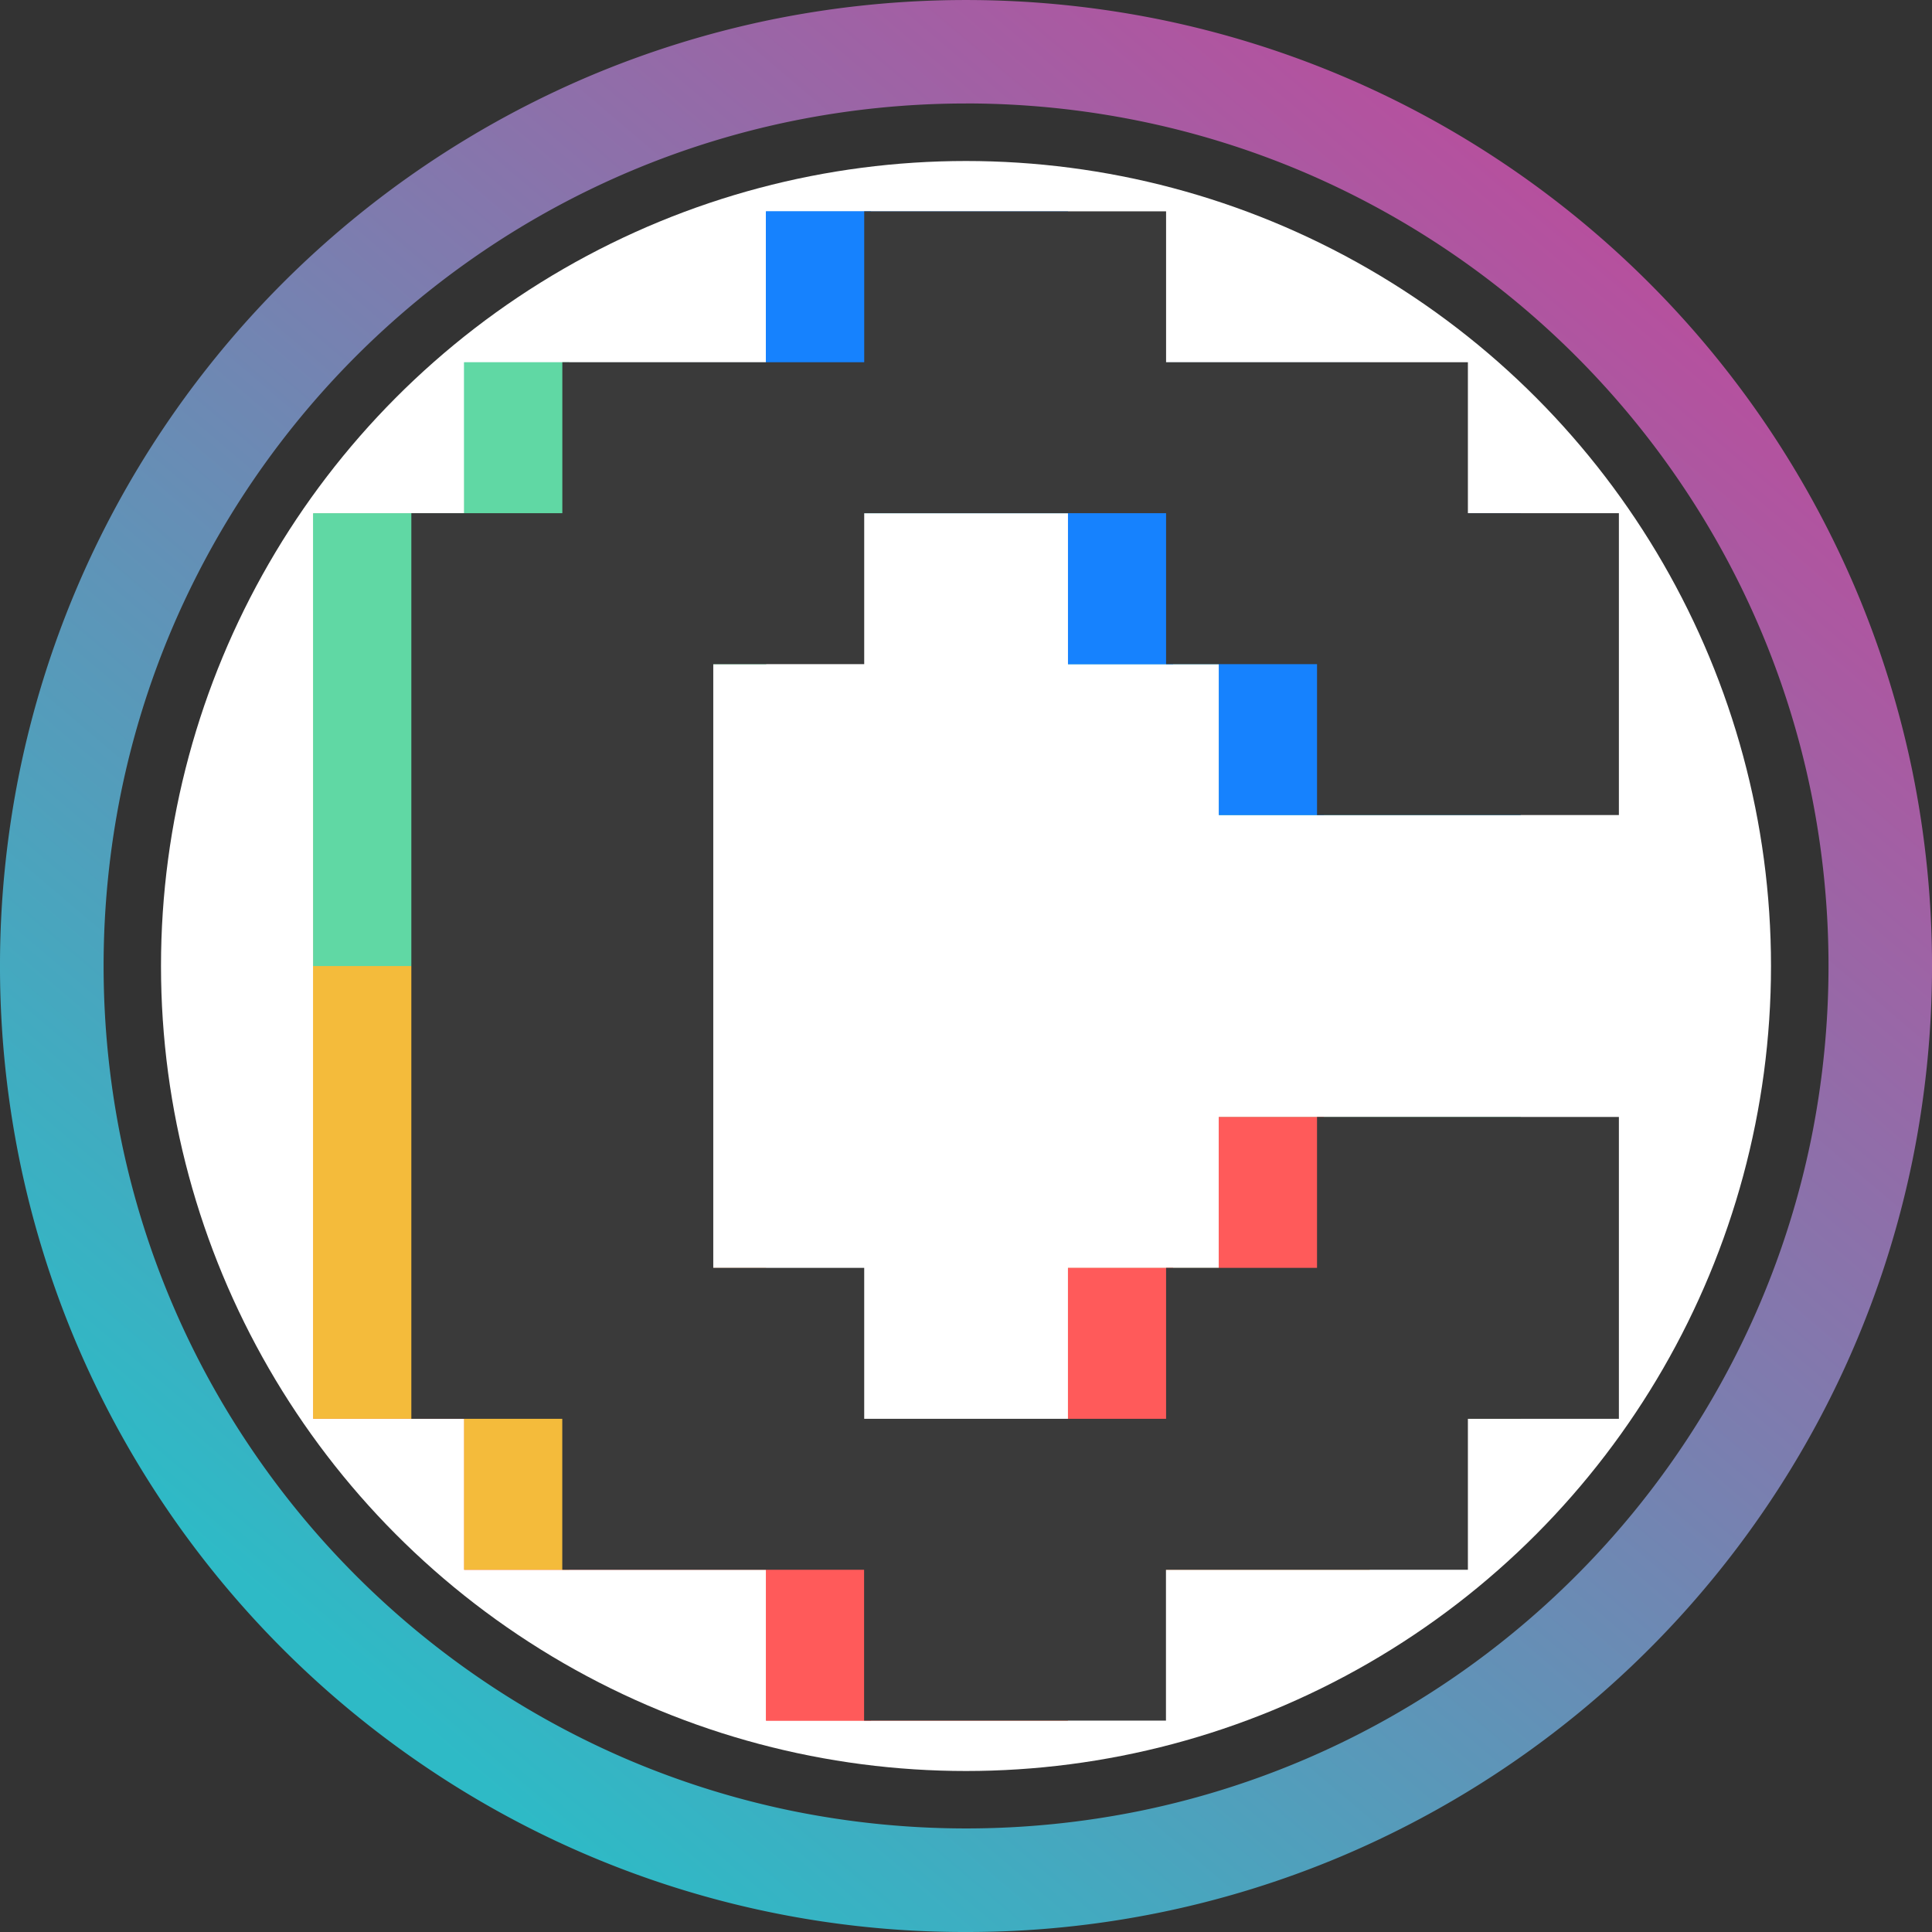 <svg xmlns="http://www.w3.org/2000/svg" width="48" height="48" fill="none" viewBox="0 0 48 48"><rect x="0" y="0" width="48" height="48" fill="#333333" stroke="none"/><g clip-path="url(#a)"><path fill="url(#b)" d="M24 48a23.87 23.87 0 0 1-13.42-4.099 24.07 24.07 0 0 1-8.695-10.559 24 24 0 0 1-1.397-4.504 24.2 24.2 0 0 1 0-9.674 23.9 23.9 0 0 1 3.61-8.582 24.07 24.07 0 0 1 10.56-8.696A24 24 0 0 1 19.163.488c3.191-.65 6.481-.65 9.673 0a23.9 23.9 0 0 1 8.582 3.61 24.07 24.07 0 0 1 8.695 10.56 24 24 0 0 1 1.4 4.505c.65 3.191.65 6.481 0 9.673a23.9 23.9 0 0 1-3.612 8.582 24.07 24.07 0 0 1-10.559 8.695A23.9 23.9 0 0 1 24 48m0-45.429c-1.45 0-2.897.146-4.319.436A21.3 21.3 0 0 0 12.02 6.23a21.5 21.5 0 0 0-7.763 9.428 21.3 21.3 0 0 0-1.248 4.022c-.58 2.85-.58 5.788 0 8.638a21.3 21.3 0 0 0 3.225 7.662 21.5 21.5 0 0 0 9.428 7.764c1.296.547 2.643.966 4.022 1.248 2.85.58 5.787.58 8.637 0a21.3 21.3 0 0 0 7.663-3.225 21.5 21.5 0 0 0 7.76-9.427 21.3 21.3 0 0 0 1.25-4.023c.58-2.85.58-5.787 0-8.637a21.3 21.3 0 0 0-3.226-7.662 21.5 21.5 0 0 0-9.426-7.763 21.3 21.3 0 0 0-4.023-1.248A21.6 21.6 0 0 0 24 2.57"/></g><g clip-path="url(#c)"><svg xmlns="http://www.w3.org/2000/svg" width="48" height="48" viewBox="0 0 32 32"><defs><linearGradient id="d" x1="22.895" x2="4.045" y1="5.098" y2="34.55" gradientTransform="translate(4.646 3.261)scale(.631)" gradientUnits="userSpaceOnUse"><stop stop-color="#1682FE"/><stop offset=".3" stop-color="#60D8A4"/><stop offset=".7" stop-color="#FCA75B"/><stop offset="1" stop-color="#FF5A5A"/></linearGradient></defs><circle cx="16" cy="16" r="16" style="fill:#fff"/><path fill="url(#d)" d="M25.188 13.502v-5h-2.5v-2.5h-4.999v-2.5h-5v2.5h-5v2.5h-2.5v14.999h2.5v2.5h5V28.5h4.999v-2.499h5v-2.5h2.5v-5h-4.999v2.5h-2.5v2.5h-5v-2.5h-2.498v-9.999h2.5v-2.5h4.999v2.5h2.5v2.5z"/><path fill="#1682FE" d="M17.689 8.376h1.741v2.625h-1.741zM12.685 3.5h1.741v2.625h-1.741z"/><path fill="#60D8A4" d="M7.687 6h1.741v2.625H7.687z"/><path fill="#F4BB3B" d="M5.186 16h1.759v7.499H5.186z"/><path fill="#60D8A4" d="M5.186 8.502h1.759v7.499H5.186z"/><path fill="#1682FE" d="M20.187 10.875h1.741V13.5h-1.741z"/><path fill="#FF5A5A" d="M20.186 18.5h1.741v2.625h-1.741zM17.689 21h1.741v2.625h-1.741zm-5.003 4.874h1.741v2.625h-1.741z"/><path fill="#F4BB3B" d="M7.686 23.375h1.741V26H7.686z"/><path fill="#3A3A3A" d="M26.814 13.5v-5h-2.501V6h-4.999V3.5h-5V6h-5v2.5H6.813v15h2.5V26h4.999v2.499h5V26h5.001v-2.5h2.501v-5h-5V21h-2.5v2.5h-5V21h-2.5V11h2.5V8.5h5V11h2.5v2.5z"/></svg></g><defs><clipPath id="c"><circle cx="24" cy="24" r="20"/></clipPath><clipPath id="a"><path fill="#fff" d="M0 0h48v48H0z"/></clipPath><linearGradient id="b" x1="40.464" x2="9.888" y1="6.48" y2="42.528" gradientUnits="userSpaceOnUse"><stop stop-color="#B6509E"/><stop offset="1" stop-color="#2EBAC6"/></linearGradient></defs></svg>